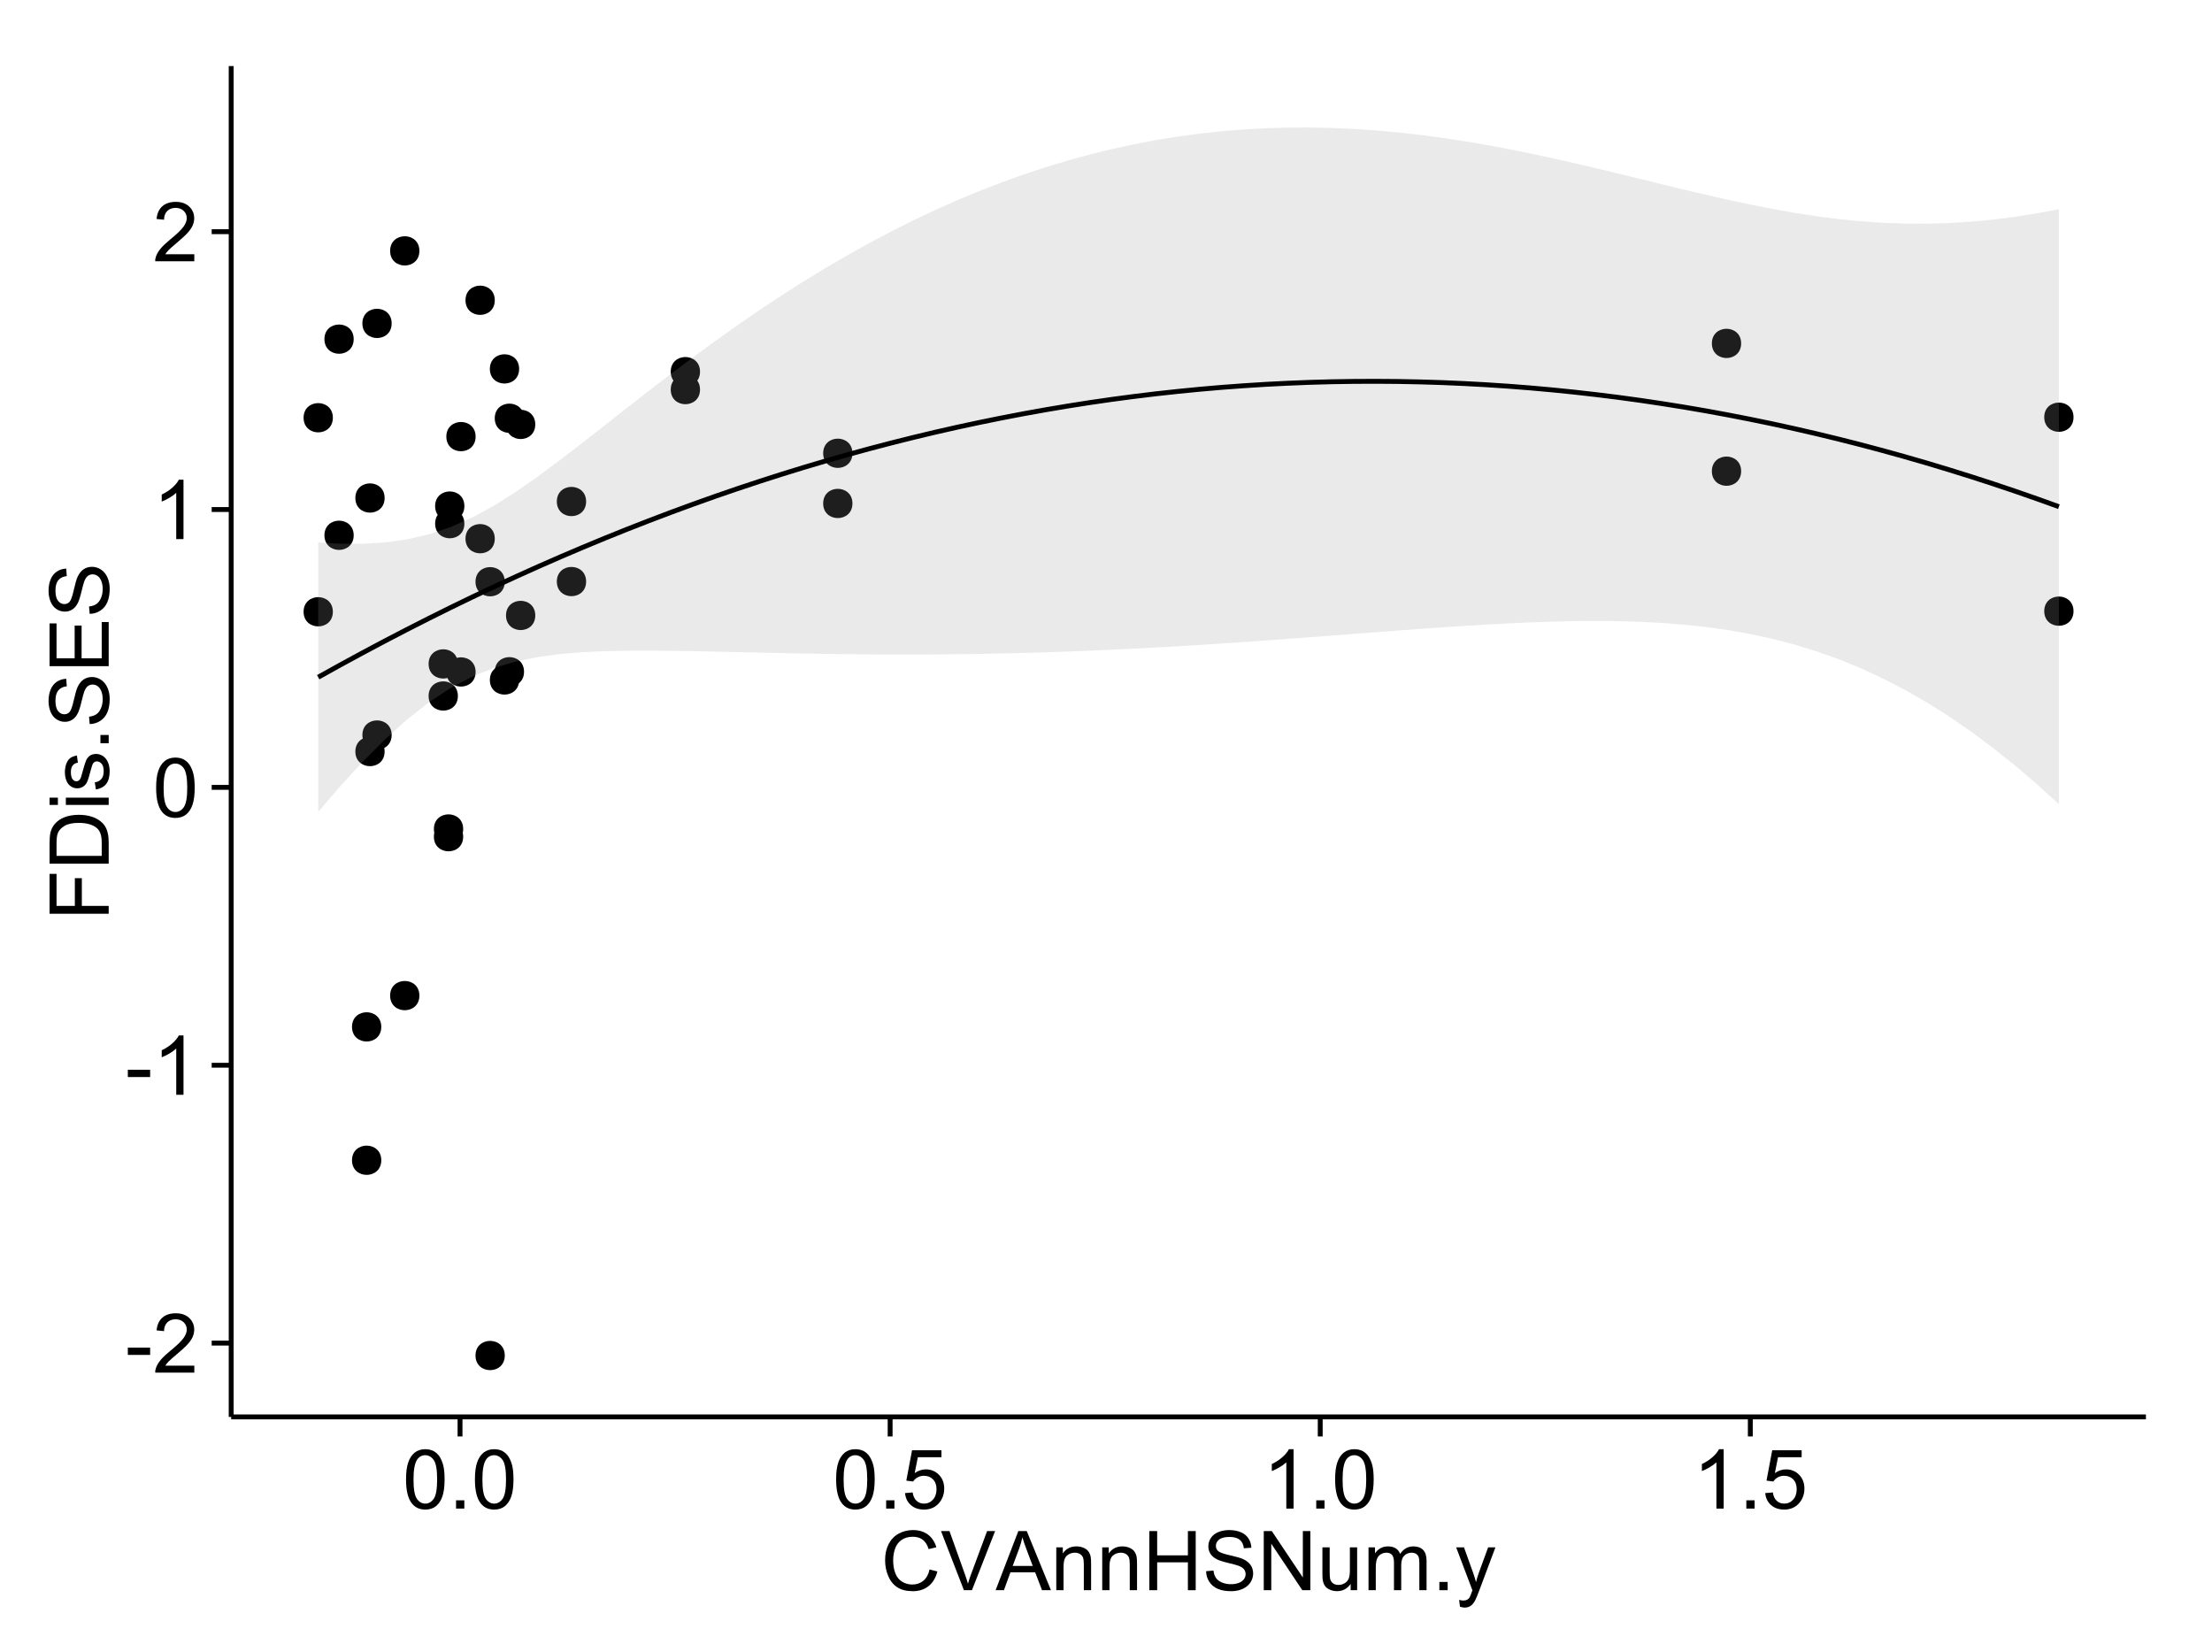 <?xml version="1.0" encoding="UTF-8"?>
<svg xmlns="http://www.w3.org/2000/svg" xmlns:xlink="http://www.w3.org/1999/xlink" width="482pt" height="360pt" viewBox="0 0 482 360" version="1.1">
<defs>
<g>
<symbol overflow="visible" id="glyph0-0">
<path style="stroke:none;" d="M 0.57 -3.867 L 0.57 -5.457 L 5.43 -5.457 L 5.43 -3.867 Z M 0.57 -3.867 "/>
</symbol>
<symbol overflow="visible" id="glyph0-1">
<path style="stroke:none;" d="M 9.062 -1.52 L 9.062 0 L 0.547 0 C 0.531 -0.379 0.594 -0.742 0.73 -1.098 C 0.945 -1.676 1.293 -2.25 1.77 -2.812 C 2.246 -3.375 2.934 -4.023 3.84 -4.766 C 5.238 -5.906 6.188 -6.816 6.68 -7.492 C 7.172 -8.16 7.418 -8.793 7.418 -9.395 C 7.418 -10.02 7.191 -10.551 6.746 -10.98 C 6.293 -11.41 5.711 -11.625 4.992 -11.629 C 4.23 -11.625 3.621 -11.395 3.164 -10.941 C 2.703 -10.48 2.469 -9.848 2.469 -9.043 L 0.844 -9.211 C 0.953 -10.422 1.371 -11.344 2.102 -11.984 C 2.824 -12.617 3.801 -12.938 5.027 -12.938 C 6.262 -12.938 7.238 -12.594 7.961 -11.91 C 8.68 -11.223 9.039 -10.371 9.043 -9.359 C 9.039 -8.84 8.934 -8.336 8.727 -7.84 C 8.512 -7.34 8.164 -6.812 7.676 -6.266 C 7.188 -5.711 6.375 -4.957 5.238 -4 C 4.285 -3.199 3.676 -2.66 3.41 -2.379 C 3.141 -2.094 2.918 -1.805 2.742 -1.52 Z M 9.062 -1.52 "/>
</symbol>
<symbol overflow="visible" id="glyph0-2">
<path style="stroke:none;" d="M 6.707 0 L 5.125 0 L 5.125 -10.082 C 4.742 -9.715 4.242 -9.352 3.625 -8.988 C 3.004 -8.625 2.449 -8.352 1.961 -8.172 L 1.961 -9.703 C 2.844 -10.117 3.617 -10.621 4.281 -11.215 C 4.941 -11.805 5.41 -12.379 5.688 -12.938 L 6.707 -12.938 Z M 6.707 0 "/>
</symbol>
<symbol overflow="visible" id="glyph0-3">
<path style="stroke:none;" d="M 0.746 -6.355 C 0.742 -7.875 0.898 -9.102 1.215 -10.031 C 1.527 -10.961 1.996 -11.676 2.613 -12.18 C 3.23 -12.684 4.008 -12.938 4.949 -12.938 C 5.637 -12.938 6.242 -12.797 6.766 -12.52 C 7.285 -12.238 7.715 -11.836 8.059 -11.316 C 8.395 -10.789 8.664 -10.152 8.859 -9.398 C 9.051 -8.645 9.145 -7.629 9.148 -6.355 C 9.145 -4.84 8.992 -3.617 8.684 -2.691 C 8.371 -1.762 7.906 -1.047 7.289 -0.539 C 6.672 -0.035 5.891 0.215 4.949 0.219 C 3.703 0.215 2.727 -0.227 2.023 -1.117 C 1.168 -2.188 0.742 -3.934 0.746 -6.355 Z M 2.375 -6.355 C 2.371 -4.234 2.621 -2.824 3.117 -2.129 C 3.609 -1.426 4.219 -1.078 4.949 -1.082 C 5.672 -1.078 6.281 -1.43 6.781 -2.137 C 7.273 -2.836 7.523 -4.242 7.523 -6.355 C 7.523 -8.473 7.273 -9.883 6.781 -10.582 C 6.281 -11.277 5.664 -11.625 4.93 -11.629 C 4.199 -11.625 3.621 -11.316 3.191 -10.703 C 2.645 -9.918 2.371 -8.469 2.375 -6.355 Z M 2.375 -6.355 "/>
</symbol>
<symbol overflow="visible" id="glyph0-4">
<path style="stroke:none;" d="M 1.633 0 L 1.633 -1.801 L 3.438 -1.801 L 3.438 0 Z M 1.633 0 "/>
</symbol>
<symbol overflow="visible" id="glyph0-5">
<path style="stroke:none;" d="M 0.746 -3.375 L 2.406 -3.516 C 2.527 -2.707 2.812 -2.098 3.266 -1.691 C 3.711 -1.281 4.254 -1.078 4.887 -1.082 C 5.648 -1.078 6.293 -1.363 6.82 -1.941 C 7.344 -2.512 7.605 -3.273 7.609 -4.227 C 7.605 -5.125 7.352 -5.84 6.848 -6.363 C 6.34 -6.883 5.676 -7.141 4.859 -7.145 C 4.344 -7.141 3.887 -7.027 3.48 -6.797 C 3.07 -6.566 2.746 -6.266 2.516 -5.898 L 1.027 -6.09 L 2.277 -12.711 L 8.684 -12.711 L 8.684 -11.195 L 3.543 -11.195 L 2.848 -7.734 C 3.621 -8.273 4.43 -8.543 5.281 -8.543 C 6.402 -8.543 7.352 -8.152 8.129 -7.371 C 8.898 -6.59 9.285 -5.586 9.289 -4.367 C 9.285 -3.195 8.945 -2.188 8.27 -1.344 C 7.441 -0.301 6.316 0.215 4.887 0.219 C 3.715 0.215 2.758 -0.109 2.016 -0.766 C 1.273 -1.418 0.848 -2.289 0.746 -3.375 Z M 0.746 -3.375 "/>
</symbol>
<symbol overflow="visible" id="glyph0-6">
<path style="stroke:none;" d="M 10.582 -4.516 L 12.289 -4.086 C 11.926 -2.68 11.281 -1.613 10.355 -0.883 C 9.426 -0.148 8.293 0.215 6.953 0.219 C 5.559 0.215 4.43 -0.062 3.562 -0.629 C 2.691 -1.191 2.027 -2.012 1.578 -3.086 C 1.121 -4.156 0.895 -5.309 0.898 -6.539 C 0.895 -7.879 1.152 -9.047 1.664 -10.047 C 2.176 -11.043 2.902 -11.801 3.852 -12.324 C 4.797 -12.84 5.84 -13.102 6.977 -13.105 C 8.266 -13.102 9.352 -12.773 10.23 -12.121 C 11.105 -11.461 11.715 -10.539 12.066 -9.352 L 10.391 -8.957 C 10.086 -9.891 9.652 -10.574 9.086 -11.004 C 8.516 -11.43 7.801 -11.641 6.945 -11.645 C 5.949 -11.641 5.121 -11.406 4.457 -10.934 C 3.789 -10.457 3.324 -9.816 3.059 -9.02 C 2.789 -8.215 2.652 -7.391 2.656 -6.547 C 2.652 -5.449 2.812 -4.496 3.133 -3.68 C 3.449 -2.859 3.945 -2.246 4.621 -1.844 C 5.293 -1.438 6.023 -1.234 6.812 -1.238 C 7.762 -1.234 8.57 -1.512 9.234 -2.062 C 9.898 -2.613 10.348 -3.43 10.582 -4.516 Z M 10.582 -4.516 "/>
</symbol>
<symbol overflow="visible" id="glyph0-7">
<path style="stroke:none;" d="M 5.07 0 L 0.078 -12.883 L 1.926 -12.883 L 5.273 -3.523 C 5.543 -2.77 5.766 -2.066 5.949 -1.414 C 6.145 -2.113 6.379 -2.816 6.645 -3.523 L 10.125 -12.883 L 11.867 -12.883 L 6.82 0 Z M 5.07 0 "/>
</symbol>
<symbol overflow="visible" id="glyph0-8">
<path style="stroke:none;" d="M -0.027 0 L 4.922 -12.883 L 6.758 -12.883 L 12.031 0 L 10.09 0 L 8.586 -3.902 L 3.199 -3.902 L 1.785 0 Z M 3.691 -5.289 L 8.059 -5.289 L 6.715 -8.859 C 6.305 -9.941 6 -10.832 5.801 -11.531 C 5.637 -10.703 5.402 -9.883 5.105 -9.07 Z M 3.691 -5.289 "/>
</symbol>
<symbol overflow="visible" id="glyph0-9">
<path style="stroke:none;" d="M 1.188 0 L 1.188 -9.336 L 2.609 -9.336 L 2.609 -8.008 C 3.293 -9.031 4.285 -9.543 5.582 -9.547 C 6.141 -9.543 6.656 -9.441 7.133 -9.242 C 7.602 -9.035 7.957 -8.77 8.191 -8.445 C 8.426 -8.113 8.59 -7.727 8.684 -7.277 C 8.742 -6.98 8.77 -6.465 8.773 -5.738 L 8.773 0 L 7.188 0 L 7.188 -5.68 C 7.184 -6.32 7.121 -6.801 7.004 -7.121 C 6.879 -7.438 6.66 -7.695 6.348 -7.887 C 6.031 -8.074 5.664 -8.168 5.246 -8.172 C 4.566 -8.168 3.984 -7.953 3.5 -7.531 C 3.008 -7.102 2.766 -6.293 2.77 -5.098 L 2.77 0 Z M 1.188 0 "/>
</symbol>
<symbol overflow="visible" id="glyph0-10">
<path style="stroke:none;" d="M 1.441 0 L 1.441 -12.883 L 3.148 -12.883 L 3.148 -7.594 L 9.844 -7.594 L 9.844 -12.883 L 11.547 -12.883 L 11.547 0 L 9.844 0 L 9.844 -6.074 L 3.148 -6.074 L 3.148 0 Z M 1.441 0 "/>
</symbol>
<symbol overflow="visible" id="glyph0-11">
<path style="stroke:none;" d="M 0.809 -4.141 L 2.418 -4.281 C 2.492 -3.633 2.668 -3.102 2.949 -2.691 C 3.223 -2.277 3.656 -1.945 4.246 -1.691 C 4.828 -1.434 5.488 -1.305 6.223 -1.309 C 6.871 -1.305 7.445 -1.402 7.945 -1.598 C 8.441 -1.789 8.809 -2.055 9.055 -2.395 C 9.297 -2.727 9.422 -3.094 9.422 -3.5 C 9.422 -3.898 9.305 -4.25 9.07 -4.555 C 8.836 -4.852 8.449 -5.105 7.91 -5.316 C 7.562 -5.449 6.797 -5.66 5.613 -5.945 C 4.43 -6.227 3.602 -6.496 3.129 -6.75 C 2.512 -7.07 2.051 -7.469 1.754 -7.949 C 1.449 -8.422 1.301 -8.957 1.301 -9.555 C 1.301 -10.203 1.484 -10.812 1.852 -11.379 C 2.219 -11.941 2.758 -12.367 3.469 -12.664 C 4.18 -12.953 4.969 -13.102 5.836 -13.105 C 6.789 -13.102 7.629 -12.945 8.363 -12.641 C 9.09 -12.328 9.652 -11.879 10.043 -11.285 C 10.434 -10.688 10.645 -10.008 10.68 -9.254 L 9.043 -9.133 C 8.953 -9.941 8.656 -10.555 8.152 -10.977 C 7.641 -11.391 6.895 -11.602 5.906 -11.602 C 4.875 -11.602 4.121 -11.41 3.652 -11.035 C 3.176 -10.652 2.941 -10.199 2.945 -9.668 C 2.941 -9.203 3.109 -8.82 3.445 -8.523 C 3.773 -8.223 4.629 -7.918 6.016 -7.605 C 7.398 -7.293 8.348 -7.02 8.867 -6.785 C 9.613 -6.438 10.168 -5.996 10.527 -5.469 C 10.883 -4.938 11.062 -4.328 11.066 -3.641 C 11.062 -2.949 10.867 -2.305 10.477 -1.699 C 10.082 -1.09 9.516 -0.617 8.781 -0.285 C 8.043 0.051 7.215 0.215 6.301 0.219 C 5.133 0.215 4.156 0.051 3.371 -0.289 C 2.578 -0.625 1.961 -1.137 1.516 -1.824 C 1.066 -2.504 0.832 -3.277 0.809 -4.141 Z M 0.809 -4.141 "/>
</symbol>
<symbol overflow="visible" id="glyph0-12">
<path style="stroke:none;" d="M 1.371 0 L 1.371 -12.883 L 3.121 -12.883 L 9.887 -2.77 L 9.887 -12.883 L 11.523 -12.883 L 11.523 0 L 9.773 0 L 3.008 -10.125 L 3.008 0 Z M 1.371 0 "/>
</symbol>
<symbol overflow="visible" id="glyph0-13">
<path style="stroke:none;" d="M 7.305 0 L 7.305 -1.371 C 6.574 -0.316 5.586 0.211 4.344 0.211 C 3.789 0.211 3.273 0.105 2.797 -0.105 C 2.316 -0.316 1.965 -0.578 1.734 -0.898 C 1.504 -1.215 1.34 -1.609 1.25 -2.074 C 1.18 -2.383 1.148 -2.875 1.152 -3.551 L 1.152 -9.336 L 2.734 -9.336 L 2.734 -4.156 C 2.73 -3.328 2.762 -2.773 2.828 -2.488 C 2.926 -2.07 3.137 -1.742 3.461 -1.508 C 3.781 -1.266 4.18 -1.148 4.656 -1.152 C 5.129 -1.148 5.574 -1.27 5.992 -1.516 C 6.406 -1.758 6.699 -2.09 6.875 -2.508 C 7.047 -2.926 7.137 -3.531 7.137 -4.332 L 7.137 -9.336 L 8.719 -9.336 L 8.719 0 Z M 7.305 0 "/>
</symbol>
<symbol overflow="visible" id="glyph0-14">
<path style="stroke:none;" d="M 1.188 0 L 1.188 -9.336 L 2.602 -9.336 L 2.602 -8.023 C 2.891 -8.477 3.277 -8.848 3.77 -9.129 C 4.254 -9.406 4.809 -9.543 5.43 -9.547 C 6.121 -9.543 6.688 -9.398 7.133 -9.113 C 7.57 -8.824 7.883 -8.426 8.07 -7.91 C 8.805 -9 9.766 -9.543 10.953 -9.547 C 11.875 -9.543 12.586 -9.289 13.086 -8.777 C 13.582 -8.262 13.832 -7.469 13.836 -6.406 L 13.836 0 L 12.262 0 L 12.262 -5.879 C 12.258 -6.508 12.207 -6.965 12.105 -7.246 C 12.004 -7.523 11.816 -7.746 11.547 -7.918 C 11.277 -8.082 10.961 -8.168 10.602 -8.172 C 9.941 -8.168 9.398 -7.949 8.965 -7.516 C 8.527 -7.078 8.309 -6.379 8.312 -5.422 L 8.312 0 L 6.734 0 L 6.734 -6.062 C 6.73 -6.762 6.602 -7.289 6.348 -7.645 C 6.086 -7.992 5.664 -8.168 5.078 -8.172 C 4.633 -8.168 4.223 -8.051 3.844 -7.82 C 3.465 -7.582 3.191 -7.238 3.023 -6.793 C 2.852 -6.34 2.766 -5.691 2.77 -4.844 L 2.77 0 Z M 1.188 0 "/>
</symbol>
<symbol overflow="visible" id="glyph0-15">
<path style="stroke:none;" d="M 1.117 3.594 L 0.941 2.109 C 1.285 2.203 1.586 2.25 1.844 2.25 C 2.195 2.25 2.477 2.191 2.691 2.074 C 2.898 1.957 3.07 1.793 3.207 1.582 C 3.305 1.422 3.469 1.027 3.691 0.406 C 3.719 0.312 3.766 0.184 3.832 0.016 L 0.289 -9.336 L 1.996 -9.336 L 3.938 -3.93 C 4.188 -3.238 4.41 -2.516 4.613 -1.766 C 4.793 -2.488 5.012 -3.199 5.266 -3.895 L 7.258 -9.336 L 8.844 -9.336 L 5.289 0.156 C 4.906 1.18 4.609 1.887 4.402 2.277 C 4.117 2.797 3.797 3.18 3.434 3.422 C 3.07 3.664 2.637 3.785 2.137 3.789 C 1.828 3.785 1.488 3.719 1.117 3.594 Z M 1.117 3.594 "/>
</symbol>
<symbol overflow="visible" id="glyph1-0">
<path style="stroke:none;" d="M 0 -1.477 L -12.883 -1.477 L -12.883 -10.168 L -11.363 -10.168 L -11.363 -3.184 L -7.375 -3.184 L -7.375 -9.227 L -5.852 -9.227 L -5.852 -3.184 L 0 -3.18 Z M 0 -1.477 "/>
</symbol>
<symbol overflow="visible" id="glyph1-1">
<path style="stroke:none;" d="M 0 -1.391 L -12.883 -1.391 L -12.883 -5.828 C -12.879 -6.828 -12.816 -7.594 -12.699 -8.121 C -12.527 -8.855 -12.223 -9.484 -11.777 -10.012 C -11.199 -10.688 -10.465 -11.195 -9.574 -11.535 C -8.68 -11.867 -7.656 -12.035 -6.512 -12.039 C -5.527 -12.035 -4.66 -11.922 -3.91 -11.695 C -3.152 -11.469 -2.527 -11.176 -2.035 -10.816 C -1.535 -10.457 -1.145 -10.066 -0.863 -9.645 C -0.574 -9.219 -0.359 -8.703 -0.219 -8.105 C -0.07 -7.504 0 -6.816 0 -6.039 Z M -1.52 -3.094 L -1.52 -5.844 C -1.516 -6.688 -1.598 -7.355 -1.758 -7.844 C -1.914 -8.324 -2.137 -8.711 -2.426 -9 C -2.828 -9.402 -3.371 -9.715 -4.055 -9.941 C -4.734 -10.164 -5.562 -10.277 -6.539 -10.281 C -7.887 -10.277 -8.922 -10.055 -9.645 -9.617 C -10.367 -9.172 -10.852 -8.637 -11.102 -8.008 C -11.273 -7.547 -11.359 -6.812 -11.363 -5.801 L -11.363 -3.094 Z M -1.52 -3.094 "/>
</symbol>
<symbol overflow="visible" id="glyph1-2">
<path style="stroke:none;" d="M -11.066 -1.195 L -12.883 -1.195 L -12.883 -2.777 L -11.066 -2.777 Z M 0 -1.195 L -9.336 -1.195 L -9.336 -2.777 L 0 -2.777 Z M 0 -1.195 "/>
</symbol>
<symbol overflow="visible" id="glyph1-3">
<path style="stroke:none;" d="M -2.785 -0.555 L -3.031 -2.117 C -2.402 -2.203 -1.922 -2.449 -1.59 -2.852 C -1.254 -3.25 -1.09 -3.812 -1.09 -4.535 C -1.09 -5.262 -1.234 -5.801 -1.531 -6.152 C -1.824 -6.504 -2.172 -6.68 -2.574 -6.68 C -2.926 -6.68 -3.207 -6.523 -3.418 -6.215 C -3.555 -5.996 -3.734 -5.457 -3.953 -4.598 C -4.246 -3.434 -4.5 -2.629 -4.715 -2.184 C -4.926 -1.734 -5.223 -1.395 -5.602 -1.164 C -5.98 -0.93 -6.398 -0.812 -6.855 -0.816 C -7.27 -0.812 -7.652 -0.91 -8.012 -1.102 C -8.363 -1.293 -8.66 -1.551 -8.895 -1.883 C -9.074 -2.125 -9.227 -2.461 -9.355 -2.887 C -9.48 -3.309 -9.543 -3.766 -9.547 -4.254 C -9.543 -4.984 -9.438 -5.625 -9.23 -6.184 C -9.016 -6.734 -8.73 -7.145 -8.371 -7.41 C -8.008 -7.672 -7.527 -7.852 -6.926 -7.953 L -6.715 -6.406 C -7.195 -6.332 -7.57 -6.129 -7.84 -5.797 C -8.105 -5.457 -8.238 -4.98 -8.242 -4.367 C -8.238 -3.637 -8.117 -3.121 -7.883 -2.812 C -7.641 -2.5 -7.359 -2.344 -7.039 -2.348 C -6.832 -2.344 -6.648 -2.406 -6.484 -2.539 C -6.312 -2.664 -6.172 -2.867 -6.062 -3.148 C -6.004 -3.301 -5.871 -3.766 -5.66 -4.543 C -5.359 -5.66 -5.113 -6.441 -4.926 -6.887 C -4.734 -7.324 -4.457 -7.672 -4.094 -7.926 C -3.73 -8.176 -3.281 -8.301 -2.742 -8.305 C -2.211 -8.301 -1.711 -8.148 -1.25 -7.844 C -0.781 -7.535 -0.422 -7.09 -0.172 -6.512 C 0.086 -5.926 0.211 -5.27 0.211 -4.543 C 0.211 -3.328 -0.039 -2.406 -0.543 -1.77 C -1.047 -1.133 -1.793 -0.727 -2.785 -0.555 Z M -2.785 -0.555 "/>
</symbol>
<symbol overflow="visible" id="glyph1-4">
<path style="stroke:none;" d="M 0 -1.633 L -1.801 -1.633 L -1.801 -3.438 L 0 -3.438 Z M 0 -1.633 "/>
</symbol>
<symbol overflow="visible" id="glyph1-5">
<path style="stroke:none;" d="M -4.141 -0.809 L -4.281 -2.418 C -3.633 -2.492 -3.102 -2.668 -2.691 -2.949 C -2.277 -3.223 -1.945 -3.656 -1.691 -4.246 C -1.434 -4.828 -1.305 -5.488 -1.309 -6.223 C -1.305 -6.871 -1.402 -7.445 -1.598 -7.945 C -1.789 -8.441 -2.055 -8.809 -2.395 -9.055 C -2.727 -9.297 -3.094 -9.422 -3.496 -9.422 C -3.898 -9.422 -4.25 -9.305 -4.555 -9.07 C -4.852 -8.836 -5.105 -8.449 -5.316 -7.91 C -5.449 -7.562 -5.66 -6.797 -5.945 -5.613 C -6.227 -4.43 -6.496 -3.602 -6.75 -3.129 C -7.07 -2.512 -7.469 -2.051 -7.949 -1.754 C -8.422 -1.449 -8.957 -1.301 -9.555 -1.301 C -10.203 -1.301 -10.812 -1.484 -11.379 -1.855 C -11.941 -2.223 -12.367 -2.762 -12.664 -3.473 C -12.953 -4.18 -13.102 -4.969 -13.105 -5.836 C -13.102 -6.789 -12.945 -7.629 -12.641 -8.363 C -12.328 -9.09 -11.879 -9.652 -11.285 -10.043 C -10.688 -10.434 -10.008 -10.645 -9.254 -10.68 L -9.133 -9.043 C -9.941 -8.953 -10.555 -8.656 -10.977 -8.152 C -11.391 -7.641 -11.602 -6.895 -11.602 -5.906 C -11.602 -4.875 -11.41 -4.121 -11.035 -3.652 C -10.652 -3.176 -10.199 -2.941 -9.668 -2.945 C -9.203 -2.941 -8.82 -3.109 -8.523 -3.445 C -8.223 -3.773 -7.918 -4.629 -7.605 -6.016 C -7.293 -7.398 -7.02 -8.348 -6.785 -8.867 C -6.438 -9.613 -5.996 -10.168 -5.469 -10.527 C -4.938 -10.883 -4.328 -11.062 -3.637 -11.066 C -2.949 -11.062 -2.305 -10.867 -1.699 -10.477 C -1.09 -10.082 -0.617 -9.516 -0.285 -8.781 C 0.051 -8.043 0.215 -7.215 0.219 -6.301 C 0.215 -5.133 0.051 -4.156 -0.289 -3.371 C -0.625 -2.578 -1.137 -1.961 -1.824 -1.516 C -2.504 -1.066 -3.277 -0.832 -4.141 -0.809 Z M -4.141 -0.809 "/>
</symbol>
<symbol overflow="visible" id="glyph1-6">
<path style="stroke:none;" d="M 0 -1.422 L -12.883 -1.426 L -12.883 -10.742 L -11.363 -10.742 L -11.363 -3.129 L -7.418 -3.129 L -7.418 -10.258 L -5.906 -10.258 L -5.906 -3.129 L -1.52 -3.129 L -1.52 -11.039 L 0 -11.039 Z M 0 -1.422 "/>
</symbol>
</g>
<clipPath id="clip1">
  <path d="M 50.375 14.398 L 468.598 14.398 L 468.598 309.734 L 50.375 309.734 Z M 50.375 14.398 "/>
</clipPath>
</defs>
<g id="surface5206">
<rect x="0" y="0" width="482" height="360" style="fill:rgb(100%,100%,100%);fill-opacity:1;stroke:none;"/>
<rect x="0" y="0" width="482" height="360" style="fill:rgb(100%,100%,100%);fill-opacity:1;stroke:none;"/>
<path style="fill:none;stroke-width:1.063;stroke-linecap:round;stroke-linejoin:round;stroke:rgb(100%,100%,100%);stroke-opacity:1;stroke-miterlimit:10;" d="M 0 360 L 482 360 L 482 0 L 0 0 Z M 0 360 "/>
<g clip-path="url(#clip1)" clip-rule="nonzero">
<path style=" stroke:none;fill-rule:nonzero;fill:rgb(100%,100%,100%);fill-opacity:1;" d="M 50.375 308.734 L 467.598 308.734 L 467.598 14.398 L 50.375 14.398 Z M 50.375 308.734 "/>
<path style=" stroke:none;fill-rule:nonzero;fill:rgb(0%,0%,0%);fill-opacity:1;" d="M 82.016 223.75 C 82.016 226.586 77.766 226.586 77.766 223.75 C 77.766 220.914 82.016 220.914 82.016 223.75 "/>
<path style=" stroke:none;fill-rule:nonzero;fill:rgb(0%,0%,0%);fill-opacity:1;" d="M 151.469 80.984 C 151.469 83.816 147.219 83.816 147.219 80.984 C 147.219 78.148 151.469 78.148 151.469 80.984 "/>
<path style=" stroke:none;fill-rule:nonzero;fill:rgb(0%,0%,0%);fill-opacity:1;" d="M 112.059 148.16 C 112.059 150.992 107.805 150.992 107.805 148.16 C 107.805 145.324 112.059 145.324 112.059 148.16 "/>
<path style=" stroke:none;fill-rule:nonzero;fill:rgb(0%,0%,0%);fill-opacity:1;" d="M 151.469 84.891 C 151.469 87.723 147.219 87.723 147.219 84.891 C 147.219 82.055 151.469 82.055 151.469 84.891 "/>
<path style=" stroke:none;fill-rule:nonzero;fill:rgb(0%,0%,0%);fill-opacity:1;" d="M 115.574 92.477 C 115.574 95.312 111.324 95.312 111.324 92.477 C 111.324 89.645 115.574 89.645 115.574 92.477 "/>
<path style=" stroke:none;fill-rule:nonzero;fill:rgb(0%,0%,0%);fill-opacity:1;" d="M 378.336 102.668 C 378.336 105.5 374.082 105.5 374.082 102.668 C 374.082 99.832 378.336 99.832 378.336 102.668 "/>
<path style=" stroke:none;fill-rule:nonzero;fill:rgb(0%,0%,0%);fill-opacity:1;" d="M 378.336 74.824 C 378.336 77.66 374.082 77.66 374.082 74.824 C 374.082 71.992 378.336 71.992 378.336 74.824 "/>
<path style=" stroke:none;fill-rule:nonzero;fill:rgb(0%,0%,0%);fill-opacity:1;" d="M 90.324 216.934 C 90.324 219.77 86.07 219.77 86.07 216.934 C 86.07 214.098 90.324 214.098 90.324 216.934 "/>
<path style=" stroke:none;fill-rule:nonzero;fill:rgb(0%,0%,0%);fill-opacity:1;" d="M 90.324 54.664 C 90.324 57.5 86.07 57.5 86.07 54.664 C 86.07 51.832 90.324 51.832 90.324 54.664 "/>
<path style=" stroke:none;fill-rule:nonzero;fill:rgb(0%,0%,0%);fill-opacity:1;" d="M 99.863 182.309 C 99.863 185.141 95.609 185.141 95.609 182.309 C 95.609 179.473 99.863 179.473 99.863 182.309 "/>
<path style=" stroke:none;fill-rule:nonzero;fill:rgb(0%,0%,0%);fill-opacity:1;" d="M 106.75 117.379 C 106.75 120.211 102.5 120.211 102.5 117.379 C 102.5 114.543 106.75 114.543 106.75 117.379 "/>
<path style=" stroke:none;fill-rule:nonzero;fill:rgb(0%,0%,0%);fill-opacity:1;" d="M 106.75 65.422 C 106.75 68.258 102.5 68.258 102.5 65.422 C 102.5 62.59 106.75 62.59 106.75 65.422 "/>
<path style=" stroke:none;fill-rule:nonzero;fill:rgb(0%,0%,0%);fill-opacity:1;" d="M 84.281 70.469 C 84.281 73.301 80.027 73.301 80.027 70.469 C 80.027 67.633 84.281 67.633 84.281 70.469 "/>
<path style=" stroke:none;fill-rule:nonzero;fill:rgb(0%,0%,0%);fill-opacity:1;" d="M 126.648 109.277 C 126.648 112.109 122.398 112.109 122.398 109.277 C 122.398 106.441 126.648 106.441 126.648 109.277 "/>
<path style=" stroke:none;fill-rule:nonzero;fill:rgb(0%,0%,0%);fill-opacity:1;" d="M 126.648 126.719 C 126.648 129.551 122.398 129.551 122.398 126.719 C 122.398 123.883 126.648 123.883 126.648 126.719 "/>
<path style=" stroke:none;fill-rule:nonzero;fill:rgb(0%,0%,0%);fill-opacity:1;" d="M 184.688 98.766 C 184.688 101.602 180.434 101.602 180.434 98.766 C 180.434 95.93 184.688 95.93 184.688 98.766 "/>
<path style=" stroke:none;fill-rule:nonzero;fill:rgb(0%,0%,0%);fill-opacity:1;" d="M 184.688 109.699 C 184.688 112.531 180.434 112.531 180.434 109.699 C 180.434 106.863 184.688 106.863 184.688 109.699 "/>
<path style=" stroke:none;fill-rule:nonzero;fill:rgb(0%,0%,0%);fill-opacity:1;" d="M 115.574 134.102 C 115.574 136.934 111.324 136.934 111.324 134.102 C 111.324 131.266 115.574 131.266 115.574 134.102 "/>
<path style=" stroke:none;fill-rule:nonzero;fill:rgb(0%,0%,0%);fill-opacity:1;" d="M 84.281 160.156 C 84.281 162.988 80.027 162.988 80.027 160.156 C 80.027 157.32 84.281 157.32 84.281 160.156 "/>
<path style=" stroke:none;fill-rule:nonzero;fill:rgb(0%,0%,0%);fill-opacity:1;" d="M 99.863 180.629 C 99.863 183.465 95.609 183.465 95.609 180.629 C 95.609 177.793 99.863 177.793 99.863 180.629 "/>
<path style=" stroke:none;fill-rule:nonzero;fill:rgb(0%,0%,0%);fill-opacity:1;" d="M 112.059 80.383 C 112.059 83.215 107.805 83.215 107.805 80.383 C 107.805 77.547 112.059 77.547 112.059 80.383 "/>
<path style=" stroke:none;fill-rule:nonzero;fill:rgb(0%,0%,0%);fill-opacity:1;" d="M 82.016 252.809 C 82.016 255.645 77.766 255.645 77.766 252.809 C 77.766 249.977 82.016 249.977 82.016 252.809 "/>
<path style=" stroke:none;fill-rule:nonzero;fill:rgb(0%,0%,0%);fill-opacity:1;" d="M 450.762 90.906 C 450.762 93.742 446.508 93.742 446.508 90.906 C 446.508 88.074 450.762 88.074 450.762 90.906 "/>
<path style=" stroke:none;fill-rule:nonzero;fill:rgb(0%,0%,0%);fill-opacity:1;" d="M 450.762 133.168 C 450.762 136.004 446.508 136.004 446.508 133.168 C 446.508 130.332 450.762 130.332 450.762 133.168 "/>
<path style=" stroke:none;fill-rule:nonzero;fill:rgb(0%,0%,0%);fill-opacity:1;" d="M 108.93 295.355 C 108.93 298.191 104.676 298.191 104.676 295.355 C 104.676 292.523 108.93 292.523 108.93 295.355 "/>
<path style=" stroke:none;fill-rule:nonzero;fill:rgb(0%,0%,0%);fill-opacity:1;" d="M 108.93 126.754 C 108.93 129.586 104.676 129.586 104.676 126.754 C 104.676 123.918 108.93 123.918 108.93 126.754 "/>
<path style=" stroke:none;fill-rule:nonzero;fill:rgb(0%,0%,0%);fill-opacity:1;" d="M 113.121 91.133 C 113.121 93.969 108.871 93.969 108.871 91.133 C 108.871 88.301 113.121 88.301 113.121 91.133 "/>
<path style=" stroke:none;fill-rule:nonzero;fill:rgb(0%,0%,0%);fill-opacity:1;" d="M 113.121 146.367 C 113.121 149.203 108.871 149.203 108.871 146.367 C 108.871 143.531 113.121 143.531 113.121 146.367 "/>
<path style=" stroke:none;fill-rule:nonzero;fill:rgb(0%,0%,0%);fill-opacity:1;" d="M 82.746 108.512 C 82.746 111.348 78.496 111.348 78.496 108.512 C 78.496 105.68 82.746 105.68 82.746 108.512 "/>
<path style=" stroke:none;fill-rule:nonzero;fill:rgb(0%,0%,0%);fill-opacity:1;" d="M 82.746 163.758 C 82.746 166.594 78.496 166.594 78.496 163.758 C 78.496 160.922 82.746 160.922 82.746 163.758 "/>
<path style=" stroke:none;fill-rule:nonzero;fill:rgb(0%,0%,0%);fill-opacity:1;" d="M 98.711 151.652 C 98.711 154.484 94.457 154.484 94.457 151.652 C 94.457 148.816 98.711 148.816 98.711 151.652 "/>
<path style=" stroke:none;fill-rule:nonzero;fill:rgb(0%,0%,0%);fill-opacity:1;" d="M 98.711 144.66 C 98.711 147.496 94.457 147.496 94.457 144.66 C 94.457 141.828 98.711 141.828 98.711 144.66 "/>
<path style=" stroke:none;fill-rule:nonzero;fill:rgb(0%,0%,0%);fill-opacity:1;" d="M 102.574 95.133 C 102.574 97.969 98.32 97.969 98.32 95.133 C 98.32 92.297 102.574 92.297 102.574 95.133 "/>
<path style=" stroke:none;fill-rule:nonzero;fill:rgb(0%,0%,0%);fill-opacity:1;" d="M 102.574 146.414 C 102.574 149.246 98.32 149.246 98.32 146.414 C 98.32 143.578 102.574 143.578 102.574 146.414 "/>
<path style=" stroke:none;fill-rule:nonzero;fill:rgb(0%,0%,0%);fill-opacity:1;" d="M 71.469 91.023 C 71.469 93.855 67.215 93.855 67.215 91.023 C 67.215 88.188 71.469 88.188 71.469 91.023 "/>
<path style=" stroke:none;fill-rule:nonzero;fill:rgb(0%,0%,0%);fill-opacity:1;" d="M 71.469 133.301 C 71.469 136.133 67.215 136.133 67.215 133.301 C 67.215 130.465 71.469 130.465 71.469 133.301 "/>
<path style=" stroke:none;fill-rule:nonzero;fill:rgb(0%,0%,0%);fill-opacity:1;" d="M 76.008 73.895 C 76.008 76.73 71.758 76.73 71.758 73.895 C 71.758 71.062 76.008 71.062 76.008 73.895 "/>
<path style=" stroke:none;fill-rule:nonzero;fill:rgb(0%,0%,0%);fill-opacity:1;" d="M 76.008 116.637 C 76.008 119.469 71.758 119.469 71.758 116.637 C 71.758 113.801 76.008 113.801 76.008 116.637 "/>
<path style=" stroke:none;fill-rule:nonzero;fill:rgb(0%,0%,0%);fill-opacity:1;" d="M 100.129 114.105 C 100.129 116.938 95.879 116.938 95.879 114.105 C 95.879 111.27 100.129 111.27 100.129 114.105 "/>
<path style=" stroke:none;fill-rule:nonzero;fill:rgb(0%,0%,0%);fill-opacity:1;" d="M 100.129 110.27 C 100.129 113.102 95.879 113.102 95.879 110.27 C 95.879 107.434 100.129 107.434 100.129 110.27 "/>
<path style=" stroke:none;fill-rule:nonzero;fill:rgb(0%,0%,0%);fill-opacity:1;" d="M 83.082 223.75 C 83.082 228.004 76.703 228.004 76.703 223.75 C 76.703 219.5 83.082 219.5 83.082 223.75 "/>
<path style=" stroke:none;fill-rule:nonzero;fill:rgb(0%,0%,0%);fill-opacity:1;" d="M 152.535 80.984 C 152.535 85.234 146.156 85.234 146.156 80.984 C 146.156 76.73 152.535 76.73 152.535 80.984 "/>
<path style=" stroke:none;fill-rule:nonzero;fill:rgb(0%,0%,0%);fill-opacity:1;" d="M 113.121 148.16 C 113.121 152.41 106.742 152.41 106.742 148.16 C 106.742 143.906 113.121 143.906 113.121 148.16 "/>
<path style=" stroke:none;fill-rule:nonzero;fill:rgb(0%,0%,0%);fill-opacity:1;" d="M 152.535 84.891 C 152.535 89.141 146.156 89.141 146.156 84.891 C 146.156 80.637 152.535 80.637 152.535 84.891 "/>
<path style=" stroke:none;fill-rule:nonzero;fill:rgb(0%,0%,0%);fill-opacity:1;" d="M 116.637 92.477 C 116.637 96.73 110.262 96.73 110.262 92.477 C 110.262 88.227 116.637 88.227 116.637 92.477 "/>
<path style=" stroke:none;fill-rule:nonzero;fill:rgb(0%,0%,0%);fill-opacity:1;" d="M 379.398 102.668 C 379.398 106.918 373.02 106.918 373.02 102.668 C 373.02 98.414 379.398 98.414 379.398 102.668 "/>
<path style=" stroke:none;fill-rule:nonzero;fill:rgb(0%,0%,0%);fill-opacity:1;" d="M 379.398 74.824 C 379.398 79.078 373.02 79.078 373.02 74.824 C 373.02 70.574 379.398 70.574 379.398 74.824 "/>
<path style=" stroke:none;fill-rule:nonzero;fill:rgb(0%,0%,0%);fill-opacity:1;" d="M 91.387 216.934 C 91.387 221.188 85.008 221.188 85.008 216.934 C 85.008 212.684 91.387 212.684 91.387 216.934 "/>
<path style=" stroke:none;fill-rule:nonzero;fill:rgb(0%,0%,0%);fill-opacity:1;" d="M 91.387 54.664 C 91.387 58.918 85.008 58.918 85.008 54.664 C 85.008 50.414 91.387 50.414 91.387 54.664 "/>
<path style=" stroke:none;fill-rule:nonzero;fill:rgb(0%,0%,0%);fill-opacity:1;" d="M 100.926 182.309 C 100.926 186.559 94.547 186.559 94.547 182.309 C 94.547 178.055 100.926 178.055 100.926 182.309 "/>
<path style=" stroke:none;fill-rule:nonzero;fill:rgb(0%,0%,0%);fill-opacity:1;" d="M 107.812 117.379 C 107.812 121.629 101.434 121.629 101.434 117.379 C 101.434 113.125 107.812 113.125 107.812 117.379 "/>
<path style=" stroke:none;fill-rule:nonzero;fill:rgb(0%,0%,0%);fill-opacity:1;" d="M 107.812 65.422 C 107.812 69.676 101.434 69.676 101.434 65.422 C 101.434 61.172 107.812 61.172 107.812 65.422 "/>
<path style=" stroke:none;fill-rule:nonzero;fill:rgb(0%,0%,0%);fill-opacity:1;" d="M 85.344 70.469 C 85.344 74.719 78.965 74.719 78.965 70.469 C 78.965 66.215 85.344 66.215 85.344 70.469 "/>
<path style=" stroke:none;fill-rule:nonzero;fill:rgb(0%,0%,0%);fill-opacity:1;" d="M 127.715 109.277 C 127.715 113.527 121.336 113.527 121.336 109.277 C 121.336 105.023 127.715 105.023 127.715 109.277 "/>
<path style=" stroke:none;fill-rule:nonzero;fill:rgb(0%,0%,0%);fill-opacity:1;" d="M 127.715 126.719 C 127.715 130.969 121.336 130.969 121.336 126.719 C 121.336 122.465 127.715 122.465 127.715 126.719 "/>
<path style=" stroke:none;fill-rule:nonzero;fill:rgb(0%,0%,0%);fill-opacity:1;" d="M 185.75 98.766 C 185.75 103.016 179.371 103.016 179.371 98.766 C 179.371 94.512 185.75 94.512 185.75 98.766 "/>
<path style=" stroke:none;fill-rule:nonzero;fill:rgb(0%,0%,0%);fill-opacity:1;" d="M 185.75 109.699 C 185.75 113.949 179.371 113.949 179.371 109.699 C 179.371 105.445 185.75 105.445 185.75 109.699 "/>
<path style=" stroke:none;fill-rule:nonzero;fill:rgb(0%,0%,0%);fill-opacity:1;" d="M 116.637 134.102 C 116.637 138.352 110.262 138.352 110.262 134.102 C 110.262 129.848 116.637 129.848 116.637 134.102 "/>
<path style=" stroke:none;fill-rule:nonzero;fill:rgb(0%,0%,0%);fill-opacity:1;" d="M 85.344 160.156 C 85.344 164.406 78.965 164.406 78.965 160.156 C 78.965 155.902 85.344 155.902 85.344 160.156 "/>
<path style=" stroke:none;fill-rule:nonzero;fill:rgb(0%,0%,0%);fill-opacity:1;" d="M 100.926 180.629 C 100.926 184.883 94.547 184.883 94.547 180.629 C 94.547 176.379 100.926 176.379 100.926 180.629 "/>
<path style=" stroke:none;fill-rule:nonzero;fill:rgb(0%,0%,0%);fill-opacity:1;" d="M 113.121 80.383 C 113.121 84.633 106.742 84.633 106.742 80.383 C 106.742 76.129 113.121 76.129 113.121 80.383 "/>
<path style=" stroke:none;fill-rule:nonzero;fill:rgb(0%,0%,0%);fill-opacity:1;" d="M 83.082 252.809 C 83.082 257.062 76.703 257.062 76.703 252.809 C 76.703 248.559 83.082 248.559 83.082 252.809 "/>
<path style=" stroke:none;fill-rule:nonzero;fill:rgb(0%,0%,0%);fill-opacity:1;" d="M 451.824 90.906 C 451.824 95.16 445.445 95.16 445.445 90.906 C 445.445 86.656 451.824 86.656 451.824 90.906 "/>
<path style=" stroke:none;fill-rule:nonzero;fill:rgb(0%,0%,0%);fill-opacity:1;" d="M 451.824 133.168 C 451.824 137.418 445.445 137.418 445.445 133.168 C 445.445 128.914 451.824 128.914 451.824 133.168 "/>
<path style=" stroke:none;fill-rule:nonzero;fill:rgb(0%,0%,0%);fill-opacity:1;" d="M 109.992 295.355 C 109.992 299.609 103.613 299.609 103.613 295.355 C 103.613 291.105 109.992 291.105 109.992 295.355 "/>
<path style=" stroke:none;fill-rule:nonzero;fill:rgb(0%,0%,0%);fill-opacity:1;" d="M 109.992 126.754 C 109.992 131.004 103.613 131.004 103.613 126.754 C 103.613 122.5 109.992 122.5 109.992 126.754 "/>
<path style=" stroke:none;fill-rule:nonzero;fill:rgb(0%,0%,0%);fill-opacity:1;" d="M 114.188 91.133 C 114.188 95.387 107.809 95.387 107.809 91.133 C 107.809 86.883 114.188 86.883 114.188 91.133 "/>
<path style=" stroke:none;fill-rule:nonzero;fill:rgb(0%,0%,0%);fill-opacity:1;" d="M 114.188 146.367 C 114.188 150.621 107.809 150.621 107.809 146.367 C 107.809 142.117 114.188 142.117 114.188 146.367 "/>
<path style=" stroke:none;fill-rule:nonzero;fill:rgb(0%,0%,0%);fill-opacity:1;" d="M 83.809 108.512 C 83.809 112.766 77.434 112.766 77.434 108.512 C 77.434 104.262 83.809 104.262 83.809 108.512 "/>
<path style=" stroke:none;fill-rule:nonzero;fill:rgb(0%,0%,0%);fill-opacity:1;" d="M 83.809 163.758 C 83.809 168.008 77.434 168.008 77.434 163.758 C 77.434 159.504 83.809 159.504 83.809 163.758 "/>
<path style=" stroke:none;fill-rule:nonzero;fill:rgb(0%,0%,0%);fill-opacity:1;" d="M 99.773 151.652 C 99.773 155.902 93.395 155.902 93.395 151.652 C 93.395 147.398 99.773 147.398 99.773 151.652 "/>
<path style=" stroke:none;fill-rule:nonzero;fill:rgb(0%,0%,0%);fill-opacity:1;" d="M 99.773 144.66 C 99.773 148.914 93.395 148.914 93.395 144.66 C 93.395 140.41 99.773 140.41 99.773 144.66 "/>
<path style=" stroke:none;fill-rule:nonzero;fill:rgb(0%,0%,0%);fill-opacity:1;" d="M 103.637 95.133 C 103.637 99.387 97.258 99.387 97.258 95.133 C 97.258 90.883 103.637 90.883 103.637 95.133 "/>
<path style=" stroke:none;fill-rule:nonzero;fill:rgb(0%,0%,0%);fill-opacity:1;" d="M 103.637 146.414 C 103.637 150.664 97.258 150.664 97.258 146.414 C 97.258 142.16 103.637 142.16 103.637 146.414 "/>
<path style=" stroke:none;fill-rule:nonzero;fill:rgb(0%,0%,0%);fill-opacity:1;" d="M 72.531 91.023 C 72.531 95.273 66.152 95.273 66.152 91.023 C 66.152 86.77 72.531 86.77 72.531 91.023 "/>
<path style=" stroke:none;fill-rule:nonzero;fill:rgb(0%,0%,0%);fill-opacity:1;" d="M 72.531 133.301 C 72.531 137.551 66.152 137.551 66.152 133.301 C 66.152 129.047 72.531 129.047 72.531 133.301 "/>
<path style=" stroke:none;fill-rule:nonzero;fill:rgb(0%,0%,0%);fill-opacity:1;" d="M 77.07 73.895 C 77.07 78.148 70.695 78.148 70.695 73.895 C 70.695 69.645 77.07 69.645 77.07 73.895 "/>
<path style=" stroke:none;fill-rule:nonzero;fill:rgb(0%,0%,0%);fill-opacity:1;" d="M 77.07 116.637 C 77.07 120.887 70.695 120.887 70.695 116.637 C 70.695 112.383 77.07 112.383 77.07 116.637 "/>
<path style=" stroke:none;fill-rule:nonzero;fill:rgb(0%,0%,0%);fill-opacity:1;" d="M 101.191 114.105 C 101.191 118.355 94.816 118.355 94.816 114.105 C 94.816 109.852 101.191 109.852 101.191 114.105 "/>
<path style=" stroke:none;fill-rule:nonzero;fill:rgb(0%,0%,0%);fill-opacity:1;" d="M 101.191 110.27 C 101.191 114.52 94.816 114.52 94.816 110.27 C 94.816 106.016 101.191 106.016 101.191 110.27 "/>
<path style=" stroke:none;fill-rule:nonzero;fill:rgb(60%,60%,60%);fill-opacity:0.2;" d="M 69.34 118.207 L 74.141 118.465 L 78.945 118.484 L 83.746 118.203 L 88.547 117.555 L 93.348 116.461 L 98.148 114.863 L 102.949 112.738 L 107.75 110.113 L 112.551 107.074 L 117.352 103.715 L 122.152 100.145 L 126.957 96.445 L 131.758 92.688 L 136.559 88.918 L 141.359 85.18 L 146.16 81.496 L 150.961 77.887 L 155.762 74.371 L 160.562 70.961 L 165.363 67.656 L 170.168 64.473 L 174.969 61.41 L 179.77 58.473 L 184.57 55.668 L 189.371 52.992 L 194.172 50.449 L 198.973 48.039 L 203.773 45.77 L 208.574 43.633 L 213.375 41.633 L 218.18 39.77 L 222.98 38.047 L 227.781 36.457 L 232.582 35.004 L 237.383 33.688 L 242.184 32.508 L 246.984 31.461 L 251.785 30.547 L 256.586 29.766 L 261.391 29.117 L 266.191 28.598 L 270.992 28.207 L 275.793 27.941 L 280.594 27.801 L 285.395 27.777 L 290.195 27.879 L 294.996 28.09 L 299.797 28.418 L 304.598 28.852 L 309.402 29.387 L 314.203 30.023 L 319.004 30.754 L 323.805 31.566 L 328.605 32.465 L 333.406 33.43 L 338.207 34.461 L 343.008 35.543 L 347.809 36.664 L 352.613 37.82 L 362.215 40.164 L 367.016 41.328 L 371.816 42.461 L 376.617 43.547 L 381.418 44.574 L 386.219 45.52 L 391.02 46.371 L 395.82 47.113 L 400.625 47.73 L 405.426 48.207 L 410.227 48.543 L 415.027 48.723 L 419.828 48.742 L 424.629 48.605 L 429.43 48.309 L 434.23 47.855 L 439.031 47.246 L 443.836 46.484 L 448.637 45.582 L 448.637 175.219 L 443.836 170.863 L 439.031 166.766 L 434.23 162.93 L 429.43 159.363 L 424.629 156.062 L 419.828 153.035 L 415.027 150.281 L 410.227 147.801 L 405.426 145.582 L 400.625 143.625 L 395.82 141.914 L 391.02 140.441 L 386.219 139.191 L 381.418 138.152 L 376.617 137.305 L 371.816 136.629 L 367.016 136.113 L 362.215 135.738 L 357.414 135.488 L 352.613 135.348 L 347.809 135.301 L 343.008 135.34 L 338.207 135.449 L 333.406 135.617 L 328.605 135.836 L 323.805 136.094 L 319.004 136.387 L 314.203 136.703 L 309.402 137.039 L 304.598 137.391 L 294.996 138.117 L 290.195 138.484 L 285.395 138.848 L 280.594 139.207 L 275.793 139.555 L 270.992 139.891 L 266.191 140.215 L 261.391 140.523 L 256.586 140.816 L 251.785 141.086 L 246.984 141.34 L 242.184 141.574 L 237.383 141.781 L 232.582 141.969 L 227.781 142.133 L 222.98 142.273 L 218.18 142.391 L 213.375 142.484 L 208.574 142.551 L 203.773 142.594 L 198.973 142.613 L 194.172 142.609 L 189.371 142.586 L 184.57 142.539 L 179.77 142.477 L 174.969 142.395 L 170.168 142.301 L 165.363 142.195 L 160.562 142.09 L 155.762 141.98 L 150.961 141.883 L 146.16 141.809 L 141.359 141.766 L 136.559 141.785 L 131.758 141.887 L 126.957 142.105 L 122.152 142.504 L 117.352 143.137 L 112.551 144.098 L 107.75 145.488 L 102.949 147.41 L 98.148 149.941 L 93.348 153.113 L 88.547 156.902 L 83.746 161.25 L 78.945 166.078 L 74.141 171.316 L 69.34 176.91 Z M 69.34 118.207 "/>
<path style="fill:none;stroke-width:1.063;stroke-linecap:butt;stroke-linejoin:round;stroke:rgb(0%,0%,0%);stroke-opacity:1;stroke-miterlimit:1;" d="M 69.34 147.559 L 74.141 144.891 L 78.945 142.281 L 83.746 139.727 L 88.547 137.23 L 93.348 134.789 L 98.148 132.402 L 102.949 130.074 L 107.75 127.801 L 112.551 125.586 L 117.352 123.426 L 122.152 121.324 L 126.957 119.277 L 131.758 117.285 L 136.559 115.352 L 141.359 113.473 L 146.16 111.652 L 150.961 109.887 L 155.762 108.176 L 160.562 106.523 L 165.363 104.926 L 170.168 103.387 L 174.969 101.902 L 179.77 100.477 L 184.57 99.105 L 189.371 97.789 L 194.172 96.531 L 198.973 95.328 L 203.773 94.18 L 208.574 93.09 L 213.375 92.059 L 218.18 91.082 L 222.98 90.16 L 227.781 89.297 L 232.582 88.488 L 237.383 87.734 L 242.184 87.039 L 246.984 86.402 L 251.785 85.816 L 256.586 85.293 L 261.391 84.82 L 266.191 84.406 L 270.992 84.051 L 275.793 83.746 L 280.594 83.504 L 285.395 83.312 L 290.195 83.18 L 294.996 83.105 L 299.797 83.086 L 304.598 83.121 L 309.402 83.215 L 314.203 83.363 L 319.004 83.57 L 323.805 83.832 L 328.605 84.148 L 333.406 84.523 L 338.207 84.953 L 343.008 85.441 L 347.809 85.984 L 352.613 86.582 L 357.414 87.238 L 362.215 87.953 L 367.016 88.719 L 371.816 89.543 L 376.617 90.426 L 381.418 91.363 L 386.219 92.355 L 391.02 93.406 L 395.82 94.512 L 400.625 95.676 L 405.426 96.895 L 410.227 98.172 L 415.027 99.504 L 419.828 100.891 L 424.629 102.336 L 429.43 103.836 L 434.23 105.391 L 439.031 107.004 L 443.836 108.676 L 448.637 110.402 "/>
</g>
<path style="fill:none;stroke-width:1.063;stroke-linecap:butt;stroke-linejoin:round;stroke:rgb(0%,0%,0%);stroke-opacity:1;stroke-miterlimit:10;" d="M 50.375 308.734 L 50.375 14.398 "/>
<g style="fill:rgb(0%,0%,0%);fill-opacity:1;">
  <use xlink:href="#glyph0-0" x="27.285" y="299.09"/>
  <use xlink:href="#glyph0-1" x="33.279" y="299.09"/>
</g>
<g style="fill:rgb(0%,0%,0%);fill-opacity:1;">
  <use xlink:href="#glyph0-0" x="27.285" y="238.547"/>
  <use xlink:href="#glyph0-2" x="33.279" y="238.547"/>
</g>
<g style="fill:rgb(0%,0%,0%);fill-opacity:1;">
  <use xlink:href="#glyph0-3" x="33.277" y="178.004"/>
</g>
<g style="fill:rgb(0%,0%,0%);fill-opacity:1;">
  <use xlink:href="#glyph0-2" x="33.277" y="117.465"/>
</g>
<g style="fill:rgb(0%,0%,0%);fill-opacity:1;">
  <use xlink:href="#glyph0-1" x="33.277" y="56.922"/>
</g>
<path style="fill:none;stroke-width:1.063;stroke-linecap:butt;stroke-linejoin:round;stroke:rgb(0%,0%,0%);stroke-opacity:1;stroke-miterlimit:10;" d="M 46.125 292.648 L 50.375 292.648 "/>
<path style="fill:none;stroke-width:1.063;stroke-linecap:butt;stroke-linejoin:round;stroke:rgb(0%,0%,0%);stroke-opacity:1;stroke-miterlimit:10;" d="M 46.125 232.105 L 50.375 232.105 "/>
<path style="fill:none;stroke-width:1.063;stroke-linecap:butt;stroke-linejoin:round;stroke:rgb(0%,0%,0%);stroke-opacity:1;stroke-miterlimit:10;" d="M 46.125 171.562 L 50.375 171.562 "/>
<path style="fill:none;stroke-width:1.063;stroke-linecap:butt;stroke-linejoin:round;stroke:rgb(0%,0%,0%);stroke-opacity:1;stroke-miterlimit:10;" d="M 46.125 111.02 L 50.375 111.02 "/>
<path style="fill:none;stroke-width:1.063;stroke-linecap:butt;stroke-linejoin:round;stroke:rgb(0%,0%,0%);stroke-opacity:1;stroke-miterlimit:10;" d="M 46.125 50.48 L 50.375 50.48 "/>
<path style="fill:none;stroke-width:1.063;stroke-linecap:butt;stroke-linejoin:round;stroke:rgb(0%,0%,0%);stroke-opacity:1;stroke-miterlimit:10;" d="M 50.375 308.734 L 467.602 308.734 "/>
<path style="fill:none;stroke-width:1.063;stroke-linecap:butt;stroke-linejoin:round;stroke:rgb(0%,0%,0%);stroke-opacity:1;stroke-miterlimit:10;" d="M 100.242 312.988 L 100.242 308.734 "/>
<path style="fill:none;stroke-width:1.063;stroke-linecap:butt;stroke-linejoin:round;stroke:rgb(0%,0%,0%);stroke-opacity:1;stroke-miterlimit:10;" d="M 193.961 312.988 L 193.961 308.734 "/>
<path style="fill:none;stroke-width:1.063;stroke-linecap:butt;stroke-linejoin:round;stroke:rgb(0%,0%,0%);stroke-opacity:1;stroke-miterlimit:10;" d="M 287.68 312.988 L 287.68 308.734 "/>
<path style="fill:none;stroke-width:1.063;stroke-linecap:butt;stroke-linejoin:round;stroke:rgb(0%,0%,0%);stroke-opacity:1;stroke-miterlimit:10;" d="M 381.398 312.988 L 381.398 308.734 "/>
<g style="fill:rgb(0%,0%,0%);fill-opacity:1;">
  <use xlink:href="#glyph0-3" x="87.73" y="328.707"/>
  <use xlink:href="#glyph0-4" x="97.741" y="328.707"/>
  <use xlink:href="#glyph0-3" x="102.742" y="328.707"/>
</g>
<g style="fill:rgb(0%,0%,0%);fill-opacity:1;">
  <use xlink:href="#glyph0-3" x="181.449" y="328.707"/>
  <use xlink:href="#glyph0-4" x="191.46" y="328.707"/>
  <use xlink:href="#glyph0-5" x="196.461" y="328.707"/>
</g>
<g style="fill:rgb(0%,0%,0%);fill-opacity:1;">
  <use xlink:href="#glyph0-2" x="275.168" y="328.707"/>
  <use xlink:href="#glyph0-4" x="285.179" y="328.707"/>
  <use xlink:href="#glyph0-3" x="290.18" y="328.707"/>
</g>
<g style="fill:rgb(0%,0%,0%);fill-opacity:1;">
  <use xlink:href="#glyph0-2" x="368.887" y="328.707"/>
  <use xlink:href="#glyph0-4" x="378.897" y="328.707"/>
  <use xlink:href="#glyph0-5" x="383.898" y="328.707"/>
</g>
<g style="fill:rgb(0%,0%,0%);fill-opacity:1;">
  <use xlink:href="#glyph0-6" x="191.969" y="346.492"/>
  <use xlink:href="#glyph0-7" x="204.968" y="346.492"/>
  <use xlink:href="#glyph0-8" x="216.974" y="346.492"/>
  <use xlink:href="#glyph0-9" x="228.979" y="346.492"/>
  <use xlink:href="#glyph0-9" x="238.99" y="346.492"/>
  <use xlink:href="#glyph0-10" x="249.001" y="346.492"/>
  <use xlink:href="#glyph0-11" x="262" y="346.492"/>
  <use xlink:href="#glyph0-12" x="274.006" y="346.492"/>
  <use xlink:href="#glyph0-13" x="287.005" y="346.492"/>
  <use xlink:href="#glyph0-14" x="297.016" y="346.492"/>
  <use xlink:href="#glyph0-4" x="312.01" y="346.492"/>
  <use xlink:href="#glyph0-15" x="317.011" y="346.492"/>
</g>
<g style="fill:rgb(0%,0%,0%);fill-opacity:1;">
  <use xlink:href="#glyph1-0" x="23.684" y="200.574"/>
  <use xlink:href="#glyph1-1" x="23.684" y="189.579"/>
  <use xlink:href="#glyph1-2" x="23.684" y="176.58"/>
  <use xlink:href="#glyph1-3" x="23.684" y="172.581"/>
  <use xlink:href="#glyph1-4" x="23.684" y="163.581"/>
  <use xlink:href="#glyph1-5" x="23.684" y="158.58"/>
  <use xlink:href="#glyph1-6" x="23.684" y="146.574"/>
  <use xlink:href="#glyph1-5" x="23.684" y="134.568"/>
</g>
</g>
</svg>
